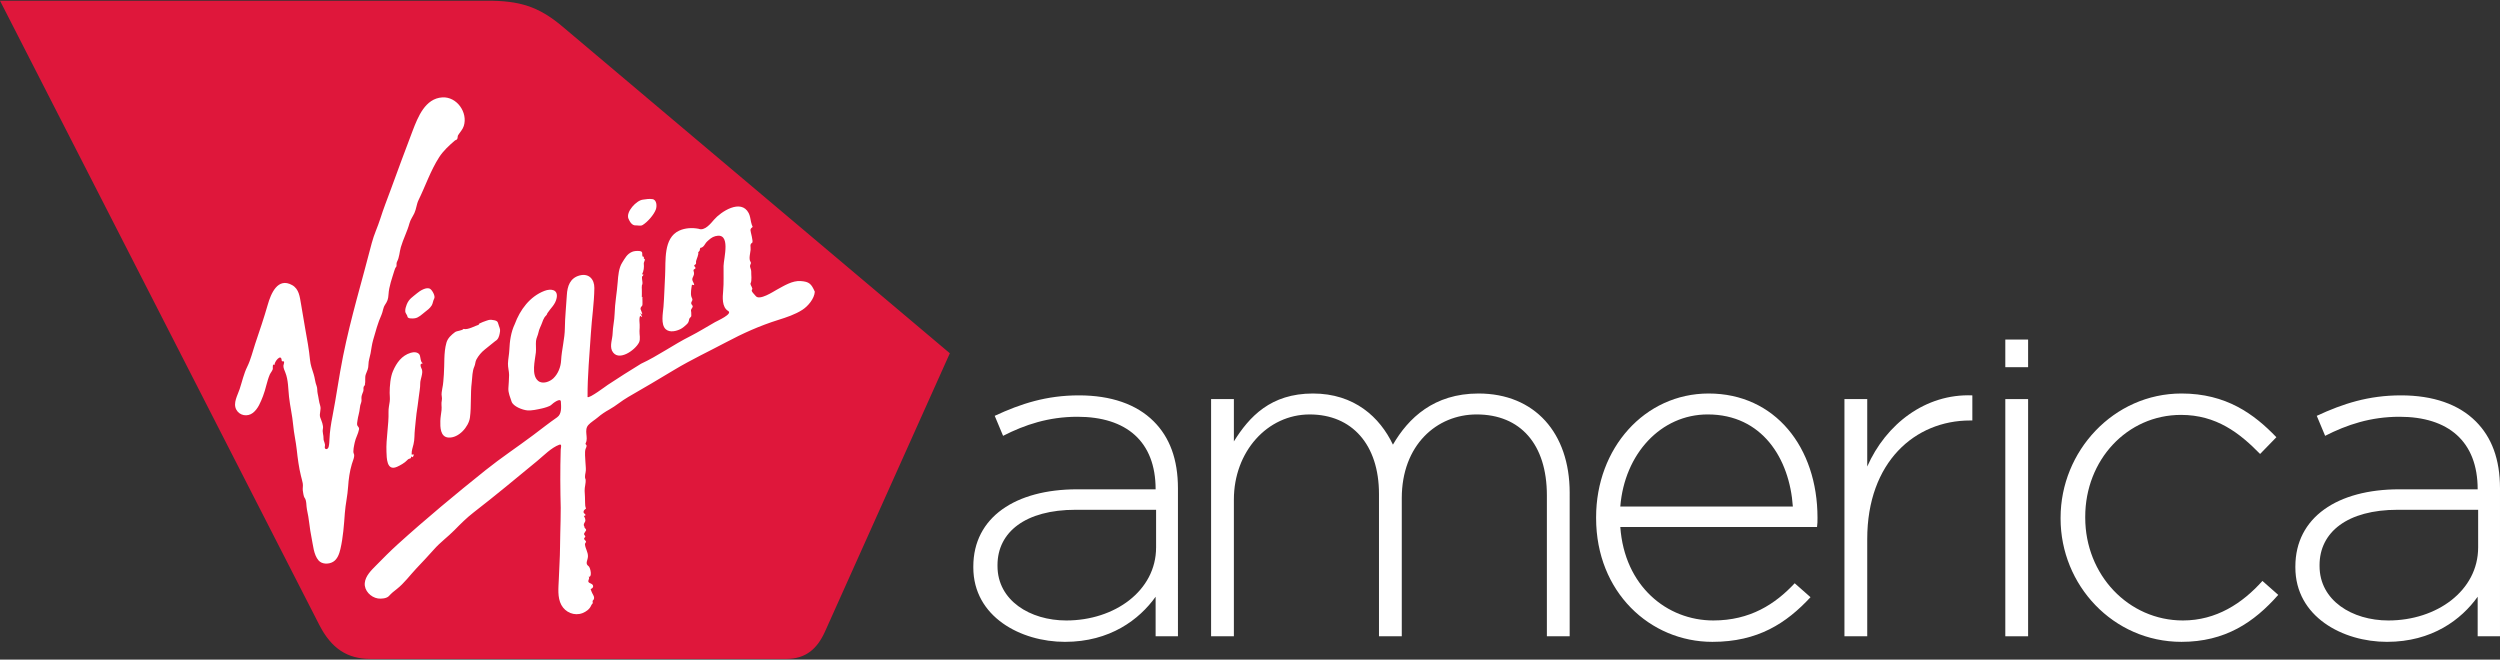 <?xml version="1.0" encoding="utf-8"?>
<!-- Generator: Adobe Illustrator 17.1.0, SVG Export Plug-In . SVG Version: 6.00 Build 0)  -->
<!DOCTYPE svg PUBLIC "-//W3C//DTD SVG 1.1 Tiny//EN" "http://www.w3.org/Graphics/SVG/1.1/DTD/svg11-tiny.dtd">
<svg version="1.1" baseProfile="tiny" id="Layer_1" xmlns="http://www.w3.org/2000/svg" xmlns:xlink="http://www.w3.org/1999/xlink"
	 x="0px" y="0px" viewBox="0 0 435.867 115" xml:space="preserve">
<rect x="0" y="0" width="435.867" height="115" fill="#333333" stroke="none"/>
<g>
	<path fill="#FFFFFF" d="M97.797,7.259c-4.043-3.411-7.27-4.341-12.648-4.341H3.107L56.859,108c2.069,4.042,4.778,5.737,8.609,5.737
		h70.039c3.253,0,5.193-1.68,6.511-4.618l9.601-21.403l11.41-25.437L97.797,7.259z"/>
	<path fill="#DF173B" d="M98.054,4.618c-4.187-3.533-7.528-4.495-13.098-4.495H0l55.661,108.814
		c2.142,4.186,4.946,5.941,8.915,5.941h72.526c3.368,0,5.377-1.739,6.742-4.782l9.942-22.164l11.815-26.34L98.054,4.618z
		 M112.092,34.806c0.582-0.077,1.06-0.172,1.648-0.091c0.778,0.108,0.816,1.236,0.603,1.812c-0.344,0.929-1.441,2.173-2.284,2.694
		c-0.382,0.236-0.798,0.052-1.225,0.076c-0.657,0.036-1.055-0.665-1.265-1.183c0.265,0.65-0.448-1.064,0,0
		C109.076,36.947,110.97,34.918,112.092,34.806z M106.807,58.149c0.027-1.152,0.317-2.251,0.347-3.42
		c0.049-1.941,0.404-3.675,0.54-5.555c0.077-1.071,0.19-2.461,0.77-3.367c0.497-0.777,0.832-1.509,1.739-1.898
		c0.37-0.159,0.887-0.181,1.286-0.142c0.806,0.08,0.275,0.657,0.615,1.029c0.037-0.059,0.086-0.071,0.148-0.039
		c0.002,0.116,0.005,0.231,0.005,0.348c0.399,0.036-0.032,0.554-0.014,0.843c0.07,0.653,0.007,1.267-0.302,1.884
		c0.078,0.02,0.157,0.027,0.238,0.019c0.002,0.022-0.058,0.196-0.07,0.212c-0.229,0.15-0.19,0.21-0.16,0.658
		c0.017,0.252,0.162,0.778-0.028,0.979c-0.033,0.034-0.04,0.732-0.016,0.846c0.034,0.168-0.025,1.258-0.009,1.279
		c0.048-0.016,0.085-0.044,0.113-0.085c-0.044-0.014,0.066,1.421-0.039,1.539c-0.151,0.17-0.338,0.356-0.293,0.612
		c0.018,0.109,0.385,0.867,0.274,0.921c-0.106,0.061-0.188-0.228-0.237-0.228c-0.162,0,0.278,0.614,0.24,0.666
		c-0.085,0.117-0.327-0.409-0.427,0.031c-0.095,0.42-0.028,0.889-0.002,1.314c0.024,0.384-0.016,0.719-0.032,1.102
		c-0.027,0.631,0.212,1.421-0.082,2.013c-0.673,1.362-3.7,3.493-4.702,1.442c0.113,0.242,0.299,0.647-0.017-0.028
		c-0.075-0.164-0.054-0.122-0.008-0.026C106.302,60.217,106.785,59.065,106.807,58.149z M83.41,56.588
		c-0.032-0.216,1.553-0.73,1.762-0.789c0.309-0.087,0.717-0.029,1.023,0.039c0.688,0.154,0.589,0.433,0.786,0.968
		c0.216,0.586,0.269,0.694,0.138,1.344c-0.11,0.547-0.264,1.037-0.783,1.327c-0.606,0.487-1.216,0.985-1.818,1.466
		c-0.6,0.479-1.082,1.055-1.455,1.73c-0.214,0.387-0.179,0.816-0.343,1.179c-0.408,0.902-0.353,1.84-0.47,2.778
		c-0.257,2.048-0.05,4.133-0.317,6.167c-0.21,1.592-1.955,3.616-3.749,3.491c-1.434-0.101-1.442-1.835-1.413-2.912
		c0.017-0.634,0.143-1.226,0.208-1.852c0.069-0.65-0.093-1.103,0.054-1.764c0.092-0.41-0.112-0.866-0.028-1.337
		c0.045-0.254,0.053-0.442,0.106-0.679c0.178-0.798,0.211-1.643,0.273-2.455c0.14-1.833-0.052-3.762,0.45-5.541
		c0.228-0.806,0.862-1.364,1.517-1.855c0.323-0.219,1.253-0.25,1.452-0.546c0.813,0.213,1.986-0.554,2.741-0.732
		C83.525,56.529,83.479,56.521,83.41,56.588z M63.348,68.185c-0.103,0.332-0.281,0.644-0.322,0.994
		c-0.043,0.368,0.074,0.64-0.062,1.008c-0.123,0.338-0.198,0.597-0.227,0.957c-0.057,0.732-0.315,1.427-0.41,2.155
		c-0.033,0.252-0.147,0.699,0.006,0.935c0.137,0.211,0.316,0.327,0.264,0.616c-0.147,0.813-0.594,1.492-0.751,2.291
		c-0.087,0.438-0.378,1.573-0.155,1.972c0.218,0.389-0.191,1.289-0.35,1.808c-0.364,1.196-0.57,2.66-0.645,3.902
		c-0.094,1.575-0.462,3.069-0.574,4.634c-0.145,2.027-0.305,4.266-0.768,6.249c-0.191,0.821-0.511,1.788-1.279,2.245
		c-0.751,0.449-1.927,0.453-2.526-0.23c-0.879-1.003-0.963-2.722-1.229-3.961c-0.35-1.628-0.421-3.301-0.803-4.925
		c-0.138-0.591-0.027-1.602-0.433-2.078c-0.136-0.16-0.27-1.022-0.293-1.251c-0.045-0.432,0.076-0.806-0.011-1.262
		c-0.083-0.431-0.203-0.843-0.308-1.265c-0.357-1.438-0.574-3.073-0.731-4.55c-0.154-1.452-0.498-2.858-0.627-4.326
		c-0.145-1.659-0.544-3.267-0.724-4.923c-0.153-1.397-0.114-2.929-0.648-4.249c-0.152-0.375-0.33-0.743-0.333-1.157
		c-0.001-0.131,0.176-0.564,0.113-0.688c-0.135-0.263-0.386,0.109-0.416-0.289c-0.09-1.236-1.343,0.334-1.23,0.847
		c-0.387-0.323-0.313,0.401-0.308,0.591c0.009,0.327-0.397,0.749-0.53,1.059c-0.511,1.188-0.7,2.539-1.185,3.767
		c-0.414,1.047-0.846,2.206-1.761,2.923c-0.927,0.726-2.327,0.504-2.899-0.574c-0.603-1.137,0.235-2.498,0.59-3.577
		c0.427-1.293,0.723-2.685,1.33-3.909c0.606-1.222,0.935-2.661,1.369-3.954c0.762-2.268,1.548-4.558,2.204-6.858
		c0.548-1.924,1.74-4.82,4.254-3.402c1.199,0.675,1.322,2.027,1.54,3.269c0.252,1.443,0.48,2.887,0.735,4.329
		c0.329,1.861,0.657,3.555,0.838,5.452c0.082,0.853,0.369,1.663,0.634,2.472c0.215,0.653,0.256,1.432,0.513,2.055
		c0.164,0.398,0.077,0.885,0.189,1.353c0.167,0.694,0.205,1.387,0.431,2.07c0.242,0.735-0.224,1.417,0.019,2.088
		c0.205,0.563,0.591,1.382,0.458,1.986c-0.127,0.577,0.135,1.072,0.111,1.669c-0.02,0.52,0.364,0.824,0.227,1.403
		c-0.121,0.539,0.522,0.637,0.668,0.033c0.108-0.444,0.125-0.91,0.143-1.364c0.052-1.309,0.263-2.625,0.514-3.91
		c0.682-3.493,1.15-7.019,1.85-10.51c1.343-6.684,3.324-13.169,5.012-19.748c0.372-1.447,1.034-2.799,1.485-4.229
		c0.532-1.688,1.183-3.339,1.796-4.999c1.281-3.467,2.533-6.939,3.863-10.387c0.909-2.355,2.164-5.567,5.141-5.761
		c2.537-0.165,4.505,2.636,3.753,4.993c-0.198,0.622-0.66,1.066-0.99,1.607c-0.091,0.148-0.059,0.353-0.103,0.519
		c-0.093,0.347-0.269,0.237-0.504,0.44c-0.978,0.843-1.987,1.771-2.693,2.869c-1.506,2.343-2.364,4.951-3.59,7.459
		c-0.355,0.724-0.386,1.539-0.728,2.283c-0.272,0.59-0.689,1.14-0.859,1.771c-0.383,1.429-1.096,2.763-1.507,4.182
		c-0.249,0.862-0.235,1.733-0.673,2.549c-0.152,0.259-0.011,0.568-0.114,0.84c-0.18,0.168-0.276,0.477-0.346,0.704
		c-0.409,1.353-0.931,2.72-1.017,4.142c-0.051,0.837-0.188,1.171-0.629,1.838c-0.324,0.489-0.348,1.164-0.59,1.697
		c-0.637,1.406-1.041,2.934-1.465,4.416c-0.215,0.751-0.306,1.559-0.446,2.326c-0.121,0.662-0.366,1.27-0.37,1.951
		c-0.006,0.711-0.205,1.045-0.45,1.676c-0.22,0.569-0.018,1.186-0.171,1.762c0.065-0.08,0.093-0.074-0.071,0.254
		C63.237,67.52,63.449,67.861,63.348,68.185z M73.553,64.403c0.253,0.675-0.302,1.747-0.289,2.446
		c0.015,0.767-0.177,1.629-0.257,2.401c-0.1,0.961-0.259,1.881-0.391,2.847c-0.123,0.911-0.172,1.824-0.281,2.735
		c-0.102,0.85-0.028,1.789-0.239,2.613c-0.139,0.544-0.346,1.145-0.331,1.712c0.007,0.283,0.179-0.012,0.319,0.061
		c0.182,0.096-0.216,0.8-0.344,0.324c-0.1,0.087-0.044,0.316-0.173,0.369c-0.278,0.114-0.341,0.051-0.599,0.342
		c-0.389,0.437-1.226,0.907-1.763,1.141c-1.822,0.793-1.783-1.614-1.826-2.633c-0.096-2.292,0.426-4.722,0.359-6.962
		c-0.018-0.589,0.129-1.203,0.207-1.787c0.075-0.548-0.009-0.997-0.009-1.51c0.001-1.157,0.122-2.775,0.582-3.812
		c0.623-1.442,1.518-2.701,3.085-3.179c0.515-0.159,1.238-0.177,1.554,0.352c0.153,0.256,0.163,1.431,0.551,1.424
		c0.003,0.036-0.017,0.052-0.043,0.057c-0.092,0.056-0.324,0.057-0.342,0.258C73.298,63.901,73.453,64.137,73.553,64.403z
		 M72.327,55.491c-0.271,0.039-1.264,0.133-1.294-0.313c-0.017-0.261-0.352-0.519-0.375-0.894c-0.025-0.406,0.102-0.812,0.25-1.186
		c0.404-1.015,1.032-1.313,1.804-1.975c0.467-0.4,1.663-1.182,2.307-0.743c0.351,0.24,0.931,1.252,0.681,1.686
		c-0.02,0.035,0.193-0.332,0,0c-0.204,0.348-0.228,0.849-0.421,1.165c-0.329,0.535-0.773,0.84-1.25,1.213
		C73.525,54.839,72.98,55.397,72.327,55.491z M139.905,54.009c-1.28,0.828-2.777,1.315-4.221,1.77
		c-3.222,1.012-6.141,2.326-9.124,3.909c-2.991,1.586-6.06,3.027-8.965,4.771c-2.681,1.609-5.35,3.207-8.068,4.756
		c-1.167,0.665-2.141,1.548-3.321,2.198c-0.687,0.378-1.37,0.832-1.969,1.349c-0.495,0.427-1.25,0.868-1.668,1.344
		c-0.786,0.895,0.027,2.161-0.428,3.097c-0.144,0.295-0.017,0.199,0.092,0.393c0.118,0.212-0.091,0.519-0.151,0.708
		c-0.168,0.531-0.039,1.605-0.02,2.181c0.016,0.51,0.099,1.002,0.077,1.515c-0.02,0.512-0.296,1.082-0.045,1.578
		c0.086,0.671-0.197,1.329-0.164,2.001c0.034,0.704,0.088,1.365,0.078,2.076c-0.005,0.341,0.023,0.689,0.161,1.006
		c-0.114,0.127-0.315,0.228-0.384,0.392c-0.195,0.467,0.275,0.476,0.302,0.764c-0.065,0.1-0.165,0.139-0.3,0.12
		c0.188,0.331,0.389,0.738,0.189,1.076c-0.146,0.247-0.313,0.494-0.087,0.764c-0.097,0.258,0.401,0.463,0.288,0.702
		c-0.085,0.181-0.254,0.333-0.326,0.517c-0.137,0.344,0.42,0.428,0.086,0.733c-0.227,0.207-0.017,0.37,0.134,0.534
		c0.279,0.301-0.123,0.333-0.083,0.685c0.08,0.698,0.531,1.321,0.521,2.036c-0.01,0.704-0.56,1.264,0.099,1.716
		c0.344,0.236,0.724,2.088-0.048,1.852c0.361,0.11-0.027,0.587,0.01,0.819c0.063,0.395,0.818,0.307,0.844,0.838
		c0.012,0.257-0.231,0.414-0.438,0.493c0.083,0.24,0.159,0.483,0.274,0.709c0.153,0.304,0.474,0.715,0.256,1.117
		c-0.071,0.131-0.225,0.176-0.184,0.36c0.105,0.454-0.08,0.25-0.27,0.708c-0.256,0.622-0.895,1.069-1.505,1.302
		c-1.409,0.539-2.976-0.123-3.679-1.424c-0.719-1.33-0.495-3.005-0.443-4.455c0.067-1.892,0.202-3.781,0.216-5.674
		c0.024-3.009,0.206-6.071,0.071-9.087c-0.026-1.747-0.034-3.493-0.011-5.24c0.011-0.875,0.029-1.749,0.058-2.624
		c0.009-0.292,0.265-1.049-0.244-0.861c-1.407,0.52-2.699,1.881-3.834,2.816c-3.683,3.035-7.349,6.086-11.129,9.009
		c-1.202,0.93-2.256,1.987-3.317,3.069c-1.139,1.159-2.482,2.124-3.552,3.34c-1.006,1.143-2.042,2.226-3.086,3.333
		c-1.107,1.174-2.133,2.59-3.404,3.588c-0.498,0.367-0.977,0.778-1.394,1.236c-0.384,0.42-1.339,0.506-1.9,0.418
		c-1.26-0.198-2.422-1.372-2.303-2.695c0.112-1.243,1.156-2.238,1.982-3.074c1.22-1.236,2.432-2.471,3.721-3.637
		c4.968-4.498,10.135-8.783,15.364-12.969c2.676-2.142,5.533-4.034,8.276-6.088c1.397-1.046,2.761-2.13,4.196-3.125
		c0.832-0.577,0.705-1.813,0.651-2.724c-0.043-0.748-1.388,0.265-1.682,0.566c-0.259,0.265-1.271,0.543-1.622,0.617
		c-0.799,0.171-1.762,0.408-2.576,0.334c-0.777-0.069-2.44-0.673-2.718-1.541c-0.24-0.753-0.593-1.497-0.553-2.308
		c0.039-0.772,0.123-1.541,0.123-2.313c0-0.68-0.221-1.339-0.197-2.012c0.027-0.79,0.206-1.565,0.239-2.357
		c0.061-1.519,0.28-3.12,0.946-4.503c0.92-2.494,2.618-4.815,5.17-5.797c1.145-0.441,2.424-0.245,2.136,1.236
		c-0.228,1.166-1.033,1.741-1.63,2.67c-0.026,0.283-0.341,0.48-0.483,0.7c-0.19,0.296-0.315,0.625-0.429,0.955
		c-0.203,0.589-0.515,1.075-0.631,1.69c-0.094,0.504-0.375,0.966-0.426,1.475c-0.066,0.665,0.045,1.318-0.026,2.004
		c-0.138,1.343-0.846,3.943,0.399,4.96c0.775,0.633,2.027,0.151,2.657-0.45c0.825-0.787,1.29-1.994,1.345-3.121
		c0.1-1.902,0.64-3.757,0.656-5.665c0.016-1.904,0.241-3.809,0.342-5.709c0.084-1.561,0.561-2.988,2.218-3.431
		c1.621-0.433,2.596,0.654,2.58,2.181c-0.028,2.65-0.444,5.264-0.607,7.92c-0.23,3.725-0.599,7.348-0.579,11.096
		c0.317,0.271,3.197-1.906,3.536-2.131c1.906-1.264,3.84-2.483,5.79-3.678c2.977-1.382,5.645-3.329,8.576-4.798
		c1.472-0.753,2.875-1.629,4.312-2.446c0.409-0.232,3.159-1.443,2.306-1.951c-1.128-0.672-0.973-2.417-0.876-3.509
		c0.13-1.452,0.043-2.9,0.069-4.348c0.024-1.347,1.365-5.949-1.443-5.187c-0.588,0.16-0.997,0.532-1.434,0.938
		c-0.401,0.373-0.519,1.026-1.176,1.103c-0.189,0.404,0.076,0.357-0.368,0.767c0.126,0.353-0.282,1.152-0.367,1.528
		c-0.058,0.256,0.1,0.471-0.155,0.61c-0.228,0.123-0.225,0.212-0.035,0.427c0.339,0.384-0.365,0.292-0.257,0.648
		c0.182,0.603,0.073,0.698-0.16,1.233c-0.212,0.487,0.245,0.811,0.278,1.278c-0.001-0.018-0.397-0.068-0.397-0.07
		c-0.094,0.597-0.283,1.536-0.085,2.119c0.062,0.182,0.25,0.432,0.136,0.636c-0.093,0.165-0.242,0.394-0.153,0.596
		c0.104,0.235,0.335,0.302,0.198,0.587c-0.084,0.176-0.323,0.416-0.257,0.636c0.084,0.281,0.017,0.538,0.052,0.821
		c0.029,0.235-0.306,0.352-0.355,0.566c-0.114,0.502-0.103,0.651-0.554,1.049c-0.308,0.272-0.59,0.528-0.961,0.716
		c-0.741,0.376-1.886,0.661-2.583,0.04c-0.913-0.815-0.483-2.846-0.4-3.901c0.143-1.827,0.181-3.653,0.283-5.481
		c0.142-2.534-0.34-6.528,2.457-7.81c1.043-0.478,2.279-0.543,3.395-0.323c1.033,0.427,2.108-0.92,2.677-1.586
		c1.186-1.39,4.708-3.709,6.04-1.16c0.255,0.487,0.302,1.05,0.421,1.579c0.065,0.288,0.15,0.571,0.279,0.837
		c-0.179,0.134-0.376,0.297-0.389,0.54c-0.014,0.263,0.549,2.051,0.302,2.214c-0.481,0.317-0.231,0.651-0.276,1.235
		c-0.043,0.557-0.361,1.582-0.02,2.082c0.193,0.283-0.002,0.334-0.065,0.653c-0.065,0.332,0.208,0.701,0.194,1.051
		c-0.025,0.57,0.162,1.576-0.129,2.086c-0.022,0.38,0.493,0.84,0.266,1.084c-0.242,0.261,0.461,0.849,0.634,1.09
		c0.631,0.88,3.083-0.758,3.68-1.082c1.242-0.673,2.701-1.618,4.178-1.511c1.491,0.106,1.85,0.487,2.454,1.857
		C141.992,52.066,140.864,53.39,139.905,54.009z"/>
	<g>
		<rect x="349.62" y="69.581" fill="#FFFFFF" width="3.973" height="41.353"/>
		<rect x="349.62" y="59.199" fill="#FFFFFF" width="3.973" height="4.82"/>
		<path fill="#FFFFFF" d="M257.773,68.607c-7.784,0-12.244,4.297-14.92,8.918c-2.27-4.783-6.73-8.918-13.946-8.918
			c-7.379,0-11.108,4.054-13.784,8.351v-7.379h-3.973v41.353h3.973V87.095c0-8.352,5.838-14.838,13.217-14.838
			c7.379,0,12.082,5.27,12.082,13.865v24.812h3.973V86.851c0-9.244,6.082-14.595,13.055-14.595c7.622,0,12.244,5.19,12.244,14.108
			v24.569h3.973V85.878C273.665,75.5,267.584,68.607,257.773,68.607z"/>
		<path fill="#FFFFFF" d="M297.899,68.607c-11.189,0-19.622,9.568-19.622,21.568v0.162c0,12.893,9.406,21.568,20.272,21.568
			c7.946,0,12.892-3.244,17.109-7.784l-2.756-2.432c-3.406,3.649-7.784,6.487-14.19,6.487c-8.108,0-15.487-6-16.217-16.298h34.299
			c0.082-0.649,0.082-0.892,0.082-1.621C316.874,78.013,309.495,68.607,297.899,68.607z M282.494,88.311
			c0.73-9.162,7.055-16.055,15.244-16.055c9.487,0,14.271,7.703,14.839,16.055H282.494z"/>
		<path fill="#FFFFFF" d="M325.546,81.337V69.581h-3.973v41.353h3.973V93.986c0-13.459,8.352-20.676,17.92-20.676h0.406v-4.378
			C335.683,68.607,328.791,73.959,325.546,81.337z"/>
		<path fill="#FFFFFF" d="M380.582,108.176c-9.487,0-17.028-7.946-17.028-17.92v-0.162c0-9.892,7.297-17.758,16.703-17.758
			c6.163,0,10.217,3.162,13.784,6.811l2.838-2.918c-3.892-4.055-8.756-7.622-16.541-7.622c-11.838,0-21.082,10.055-21.082,21.649
			v0.162c0,11.594,9.162,21.487,21.082,21.487c7.622,0,12.649-3.406,16.865-8.189l-2.756-2.432
			C390.961,105.176,386.42,108.176,380.582,108.176z"/>
		<path fill="#FFFFFF" d="M431.651,73.472c-3-3-7.459-4.541-13.055-4.541c-5.676,0-10.135,1.459-14.676,3.568l1.459,3.487
			c3.811-1.946,7.946-3.324,12.973-3.324c8.514,0,13.622,4.297,13.622,12.649h-13.703c-10.704,0-18.082,4.865-18.082,13.459v0.162
			c0,8.596,8.27,12.973,15.973,12.973c7.865,0,12.973-3.892,15.811-7.865v6.892h3.893V85.148
			C435.867,80.041,434.407,76.23,431.651,73.472z M432.056,95.447c0,7.541-7.217,12.73-15.649,12.73c-6.324,0-12-3.487-12-9.487
			v-0.162c0-5.758,4.865-9.649,13.622-9.649h14.028v6.569H432.056z"/>
		<path fill="#FFFFFF" d="M188.101,68.931c-5.676,0-10.135,1.459-14.676,3.568l1.459,3.487c3.811-1.946,7.946-3.324,12.973-3.324
			c8.514,0,13.622,4.297,13.622,12.649h-13.703c-10.704,0-18.082,4.865-18.082,13.459v0.162c0,8.596,8.27,12.973,15.973,12.973
			c7.865,0,12.973-3.892,15.811-7.865v6.892h3.893V85.148c0-5.108-1.459-8.918-4.217-11.676
			C198.155,70.472,193.695,68.931,188.101,68.931z M201.56,95.447c0,7.541-7.217,12.73-15.649,12.73c-6.324,0-12-3.487-12-9.487
			v-0.162c0-5.758,4.865-9.649,13.622-9.649h14.028v6.569H201.56z"/>
	</g>
</g>
</svg>

